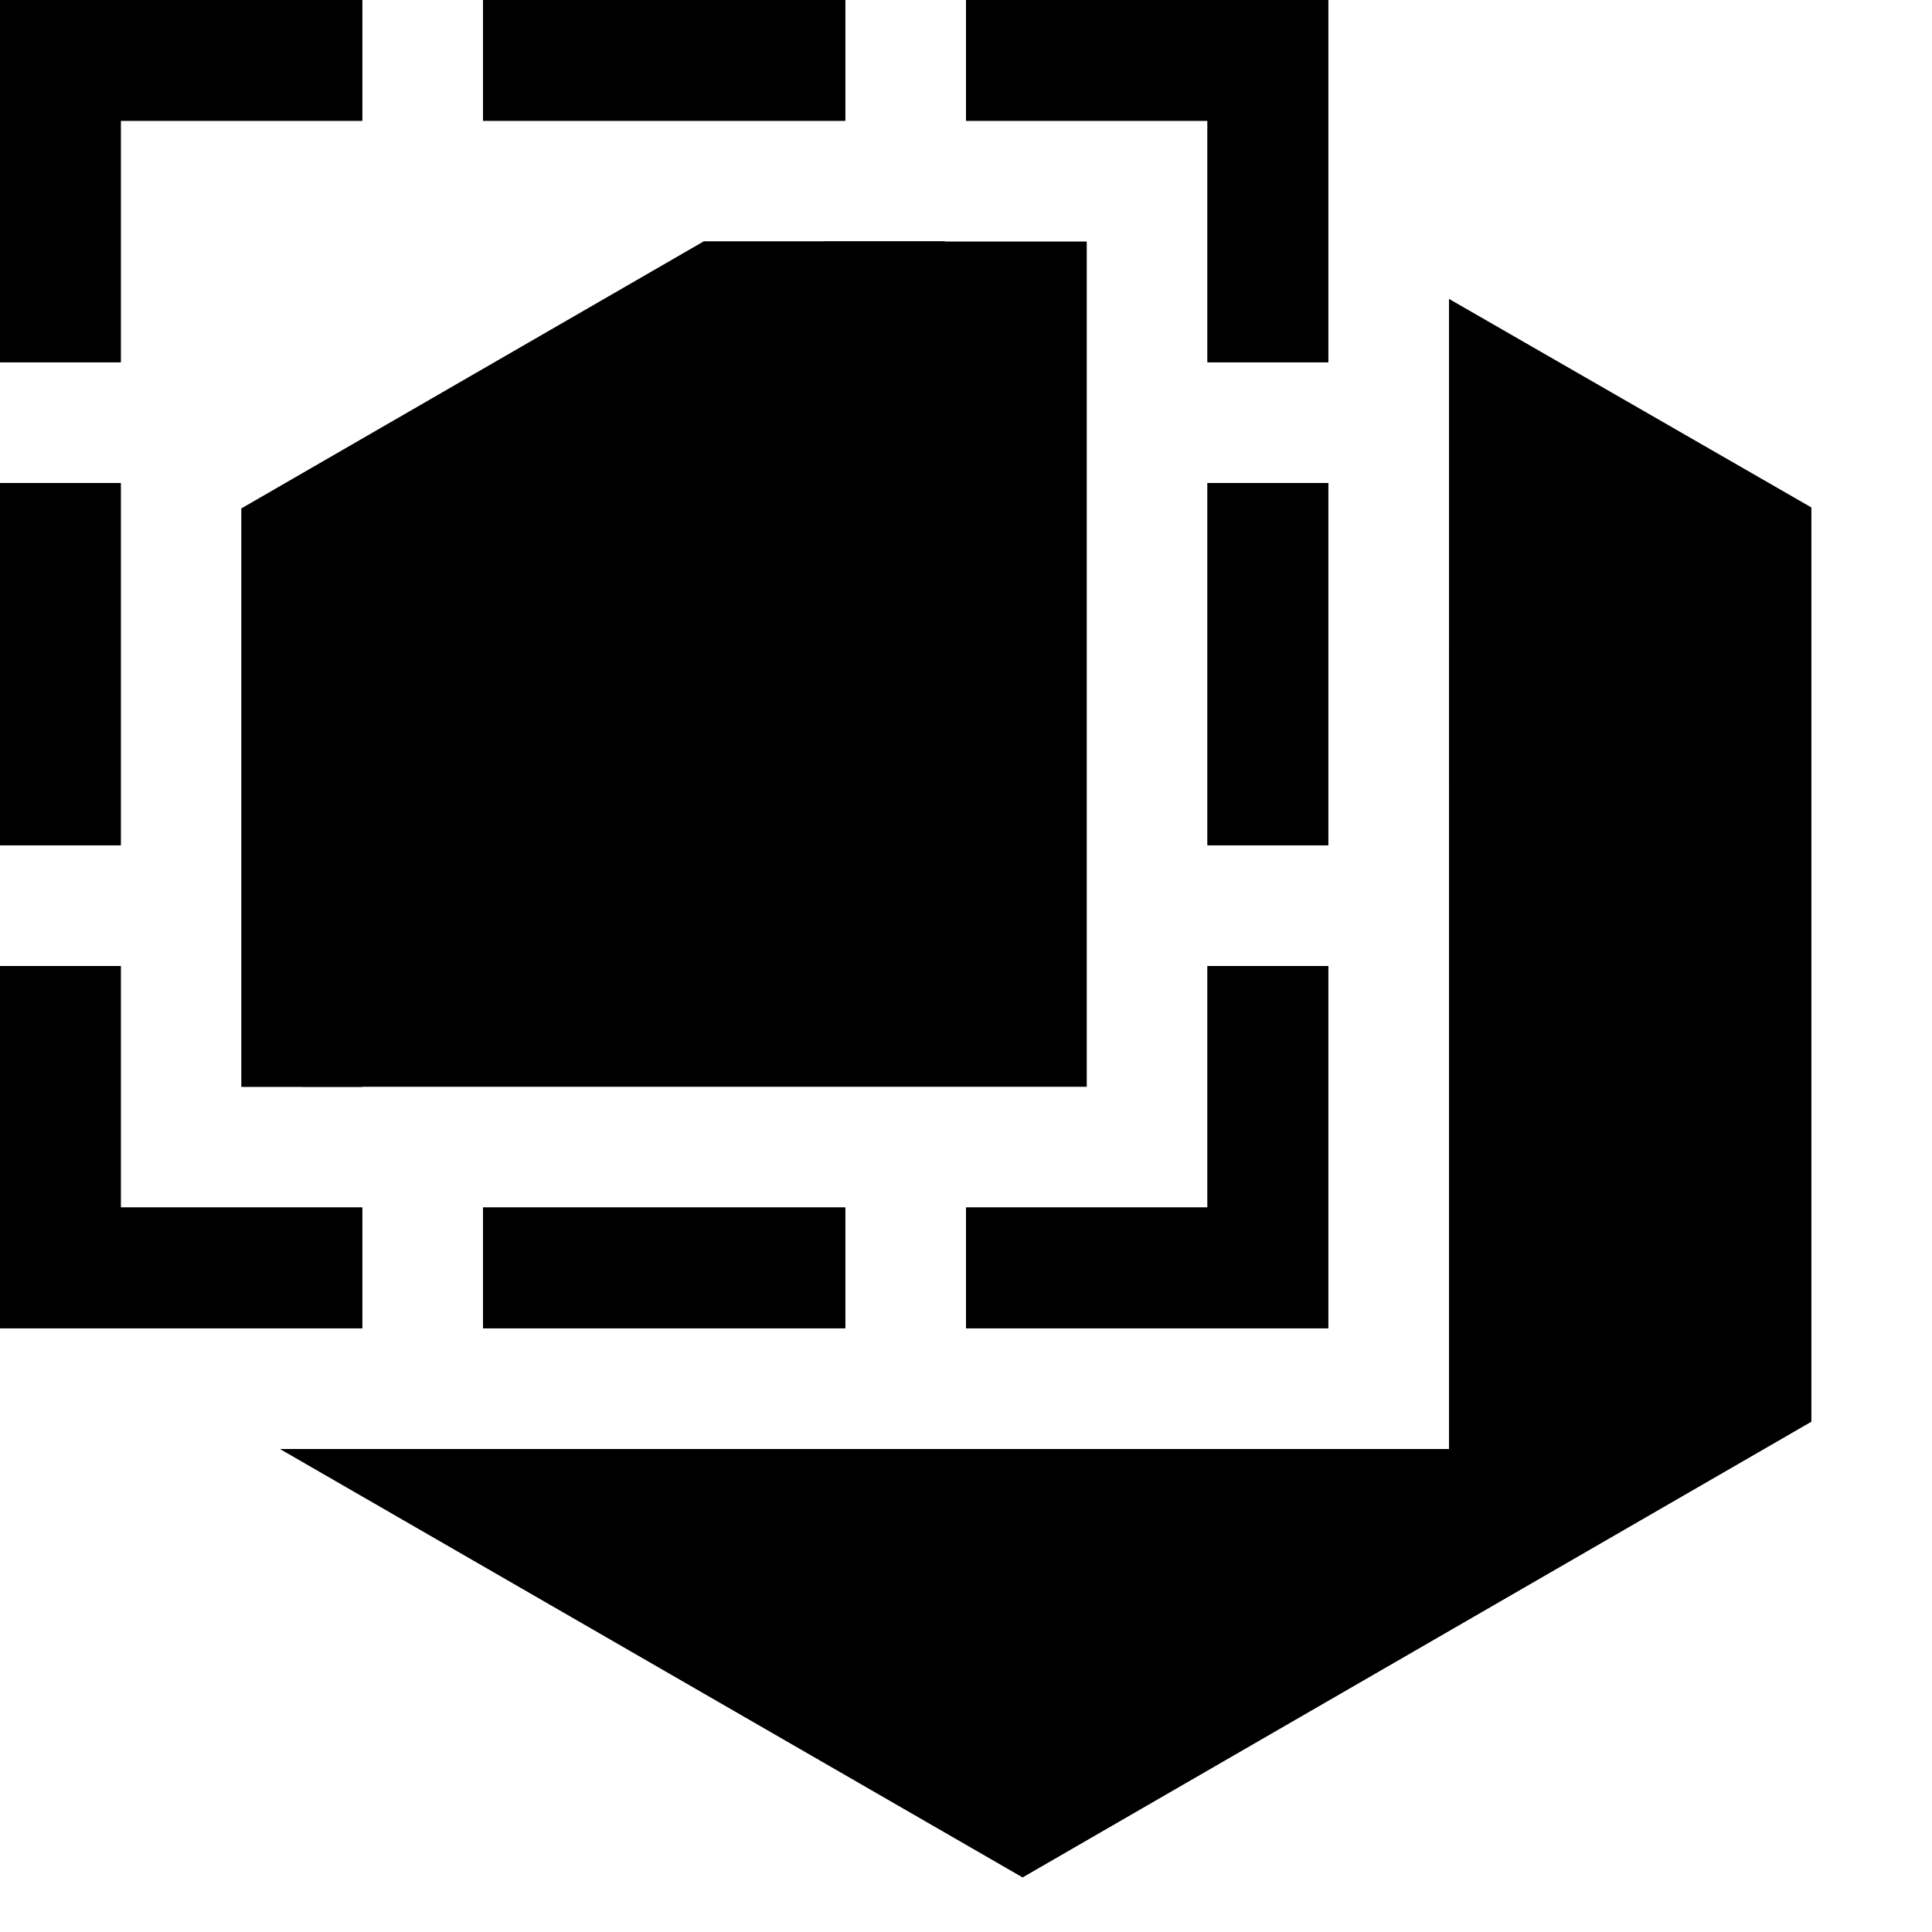 <?xml version="1.0" standalone="no"?>
<svg xmlns="http://www.w3.org/2000/svg" viewBox="0,0,2048,2048">
  <path class='OfficeIconColors_HighContrast' d='M 896 128 h -384 v -128 h 384 m -512 0 v 128 h -256 v 256 h -128 v -384 m 0 896 v -384 h 128 v 384 m 1152 0 v -384 h 128 v 384 m -384 -896 h 384 v 384 h -128 v -256 h -256 m -512 1152 h 384 v 128 h -384 m 768 -384 h 128 v 384 h -384 v -128 h 256 m -1152 0 h 256 v 128 h -384 v -384 h 128 m 1408 -707 l 384 221 v 969 l -836 483 l -787 -454 h 262 l 465 268 v -268 h 128 v 268 l 640 -369 v -748 l -256 148 v -148 l 192 -111 l -192 -111 m -1152 687 h -128 v -613 l 490 -283 h 256 l -554 320 l 320 185 v 147 l -384 -221 z'/>
  <path class='OfficeIconColors_m20' d='M 1536 391 l 320 184 v 895 l -772 446 l -659 -380 h 1111 m -384 -384 h -832 v -576 l 554 -320 h 278 z'/>
  <path class='OfficeIconColors_m23' d='M 1536 317 l 384 221 v 969 l -836 483 l -787 -454 h 262 l 465 268 v -268 h 128 v 268 l 640 -369 v -748 l -256 148 v -148 l 192 -111 l -192 -111 z'/>
  <path class='OfficeIconColors_m295' d='M 384 1152 h -128 v -613 l 490 -283 h 256 l -554 320 l 320 185 v 147 l -384 -221 z'/>
  <path class='OfficeIconColors_m22' d='M 896 128 h -384 v -128 h 384 m -512 0 v 128 h -256 v 256 h -128 v -384 m 0 896 v -384 h 128 v 384 m 1152 0 v -384 h 128 v 384 m -384 -896 h 384 v 384 h -128 v -256 h -256 m -512 1152 h 384 v 128 h -384 m 768 -384 h 128 v 384 h -384 v -128 h 256 m -1152 0 h 256 v 128 h -384 v -384 h 128 z'/>
</svg>